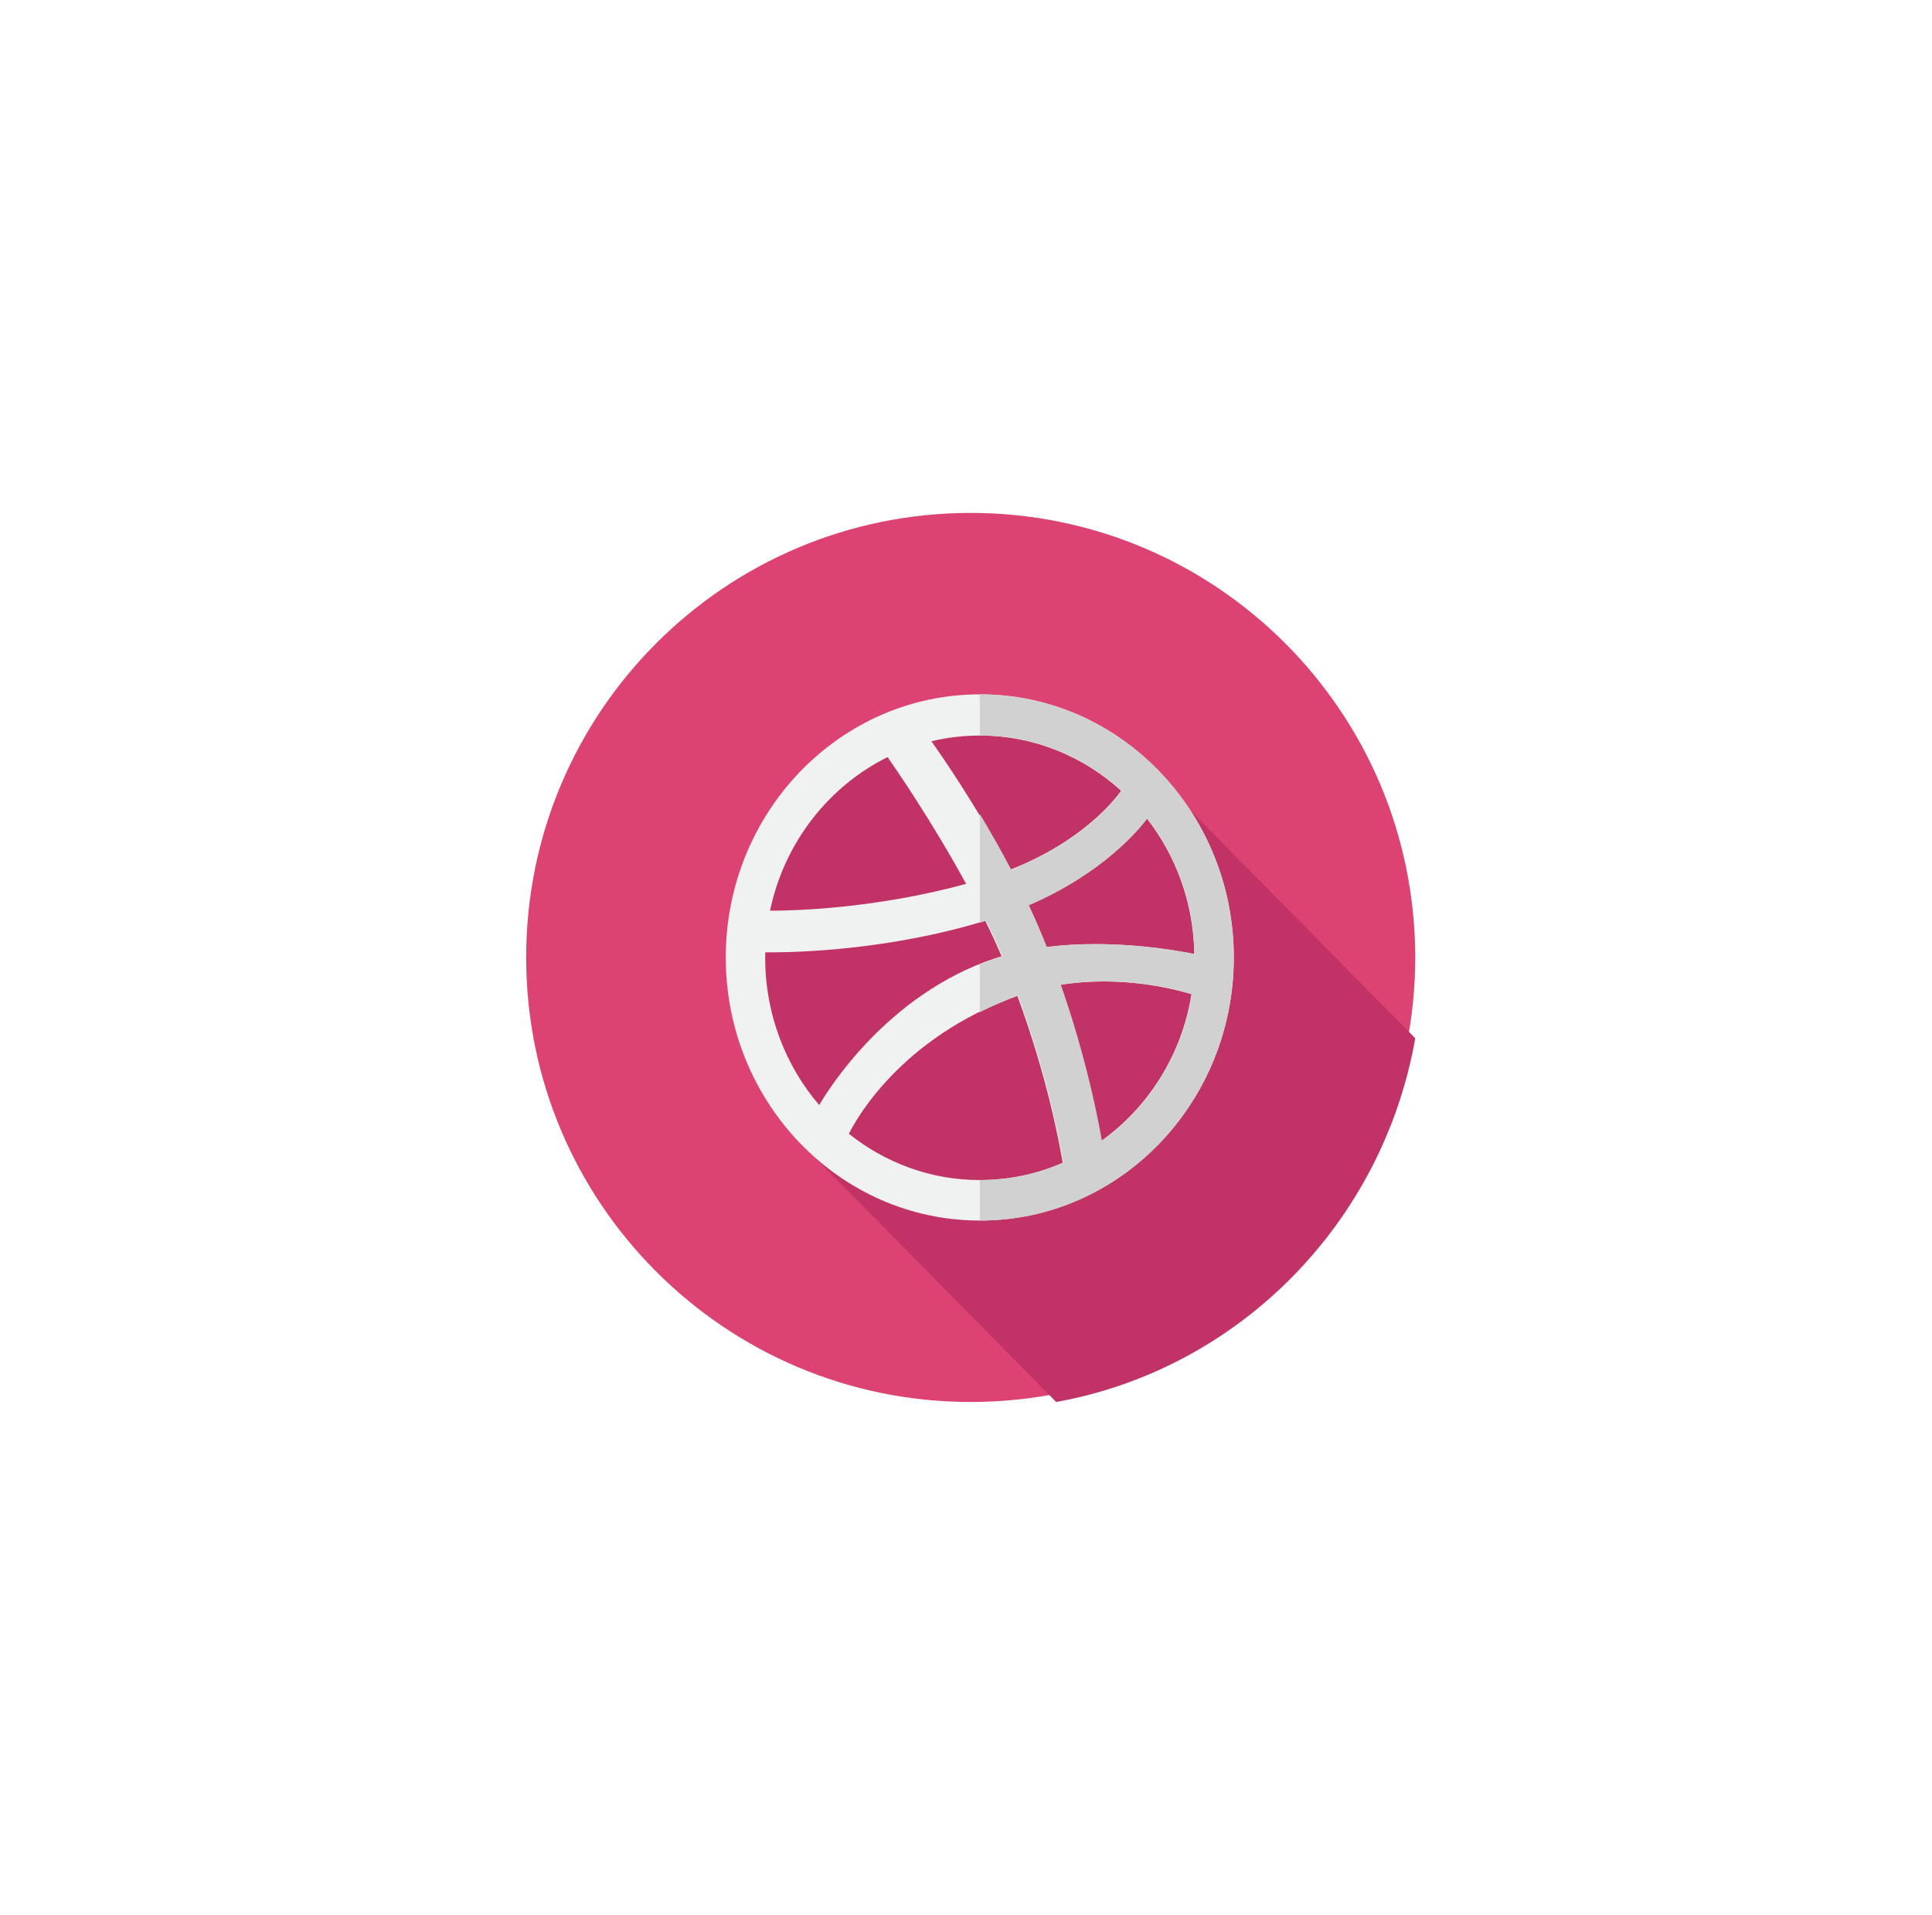 <svg width="113" height="112" viewBox="0 0 113 112" fill="none" xmlns="http://www.w3.org/2000/svg">
<g filter="url(#filter0_d)">
<path d="M56.775 82C71.135 82 82.775 70.359 82.775 56C82.775 41.641 71.135 30 56.775 30C42.416 30 30.775 41.641 30.775 56C30.775 70.359 42.416 82 56.775 82Z" fill="#DC4373"/>
<path d="M67.588 45.337C66.912 45.602 66.137 45.526 65.776 45.282C61.403 42.801 56.681 42.092 52.309 43.333C46.05 45.206 43.494 52.238 43.51 58.802C44.658 60.968 46.176 64.211 46.648 66.671L61.776 82C72.455 80.079 80.878 71.546 82.776 60.726L67.588 45.337Z" fill="#C13366"/>
<path d="M57.306 40.612C49.114 40.612 42.449 47.516 42.449 56C42.449 64.485 49.114 71.388 57.306 71.388C65.498 71.388 72.163 64.485 72.163 56C72.163 47.516 65.498 40.612 57.306 40.612ZM67.082 47.875C68.777 50.053 69.806 52.804 69.854 55.802C69.29 55.682 66.902 55.22 64.048 55.22C63.127 55.22 62.158 55.268 61.186 55.392C61.104 55.185 61.022 54.979 60.936 54.771C60.684 54.157 60.413 53.547 60.131 52.946C64.524 51.069 66.642 48.465 67.082 47.875ZM57.306 43.021C60.471 43.021 63.365 44.241 65.575 46.25C65.225 46.745 63.328 49.205 59.093 50.864C57.132 47.148 54.986 44.071 54.476 43.356C55.386 43.137 56.333 43.021 57.306 43.021ZM51.914 44.282C52.347 44.901 54.496 48.011 56.507 51.697C51.11 53.168 46.318 53.264 45.161 53.264H45.038C45.869 49.293 48.457 45.993 51.914 44.282ZM44.754 56.021C44.754 55.913 44.755 55.806 44.759 55.7C44.834 55.701 44.945 55.701 45.088 55.701C46.646 55.701 52.053 55.567 57.625 53.853C57.963 54.538 58.285 55.235 58.584 55.931C58.444 55.972 58.305 56.014 58.167 56.061C51.893 58.162 48.445 63.725 47.914 64.634C45.949 62.337 44.754 59.321 44.754 56.021ZM57.306 69.019C54.427 69.019 51.77 68.008 49.65 66.313C50.009 65.584 52.611 60.724 59.486 58.243C59.49 58.241 59.495 58.239 59.5 58.238C61.224 62.892 61.954 66.799 62.154 68.009C60.662 68.66 59.024 69.019 57.306 69.019ZM64.415 66.728C64.247 65.726 63.57 62.065 62.009 57.6C62.885 57.459 63.737 57.403 64.535 57.403C67.159 57.403 69.211 57.999 69.688 58.15C69.121 61.696 67.163 64.764 64.415 66.728Z" fill="#F0F1F1"/>
<path d="M57.364 40.612C57.345 40.612 57.326 40.614 57.306 40.614V43.022C57.325 43.022 57.344 43.021 57.364 43.021C60.517 43.021 63.4 44.241 65.602 46.249C65.253 46.745 63.363 49.204 59.144 50.864C58.531 49.697 57.9 48.593 57.306 47.606V53.965C57.431 53.928 57.556 53.891 57.682 53.852C58.019 54.538 58.339 55.234 58.638 55.93C58.497 55.972 58.359 56.014 58.222 56.061C57.909 56.166 57.605 56.282 57.306 56.403V59.202C57.994 58.857 58.735 58.533 59.536 58.243C59.54 58.241 59.545 58.239 59.55 58.238C61.267 62.892 61.994 66.799 62.194 68.009C60.708 68.66 59.076 69.019 57.364 69.019C57.344 69.019 57.325 69.018 57.306 69.018V71.386C57.325 71.386 57.344 71.388 57.364 71.388C65.524 71.388 72.163 64.485 72.163 56C72.163 47.516 65.524 40.612 57.364 40.612ZM60.98 54.771C60.729 54.157 60.459 53.547 60.179 52.946C64.554 51.069 66.664 48.465 67.102 47.875C68.79 50.053 69.816 52.804 69.863 55.802C69.302 55.682 66.923 55.22 64.08 55.22C63.163 55.22 62.198 55.268 61.23 55.392C61.148 55.185 61.066 54.979 60.98 54.771ZM64.446 66.728C64.278 65.726 63.604 62.065 62.049 57.6C62.921 57.459 63.77 57.403 64.566 57.403C67.179 57.403 69.223 57.999 69.698 58.15C69.133 61.696 67.183 64.764 64.446 66.728Z" fill="#D1D1D1"/>
</g>
<defs>
<filter id="filter0_d" x="0.775" y="0" width="112" height="112" filterUnits="userSpaceOnUse" color-interpolation-filters="sRGB">
<feFlood flood-opacity="0" result="BackgroundImageFix"/>
<feColorMatrix in="SourceAlpha" type="matrix" values="0 0 0 0 0 0 0 0 0 0 0 0 0 0 0 0 0 0 127 0"/>
<feOffset/>
<feGaussianBlur stdDeviation="15"/>
<feColorMatrix type="matrix" values="0 0 0 0 0.863 0 0 0 0 0.263 0 0 0 0 0.451 0 0 0 0.4 0"/>
<feBlend mode="normal" in2="BackgroundImageFix" result="effect1_dropShadow"/>
<feBlend mode="normal" in="SourceGraphic" in2="effect1_dropShadow" result="shape"/>
</filter>
</defs>
</svg>

